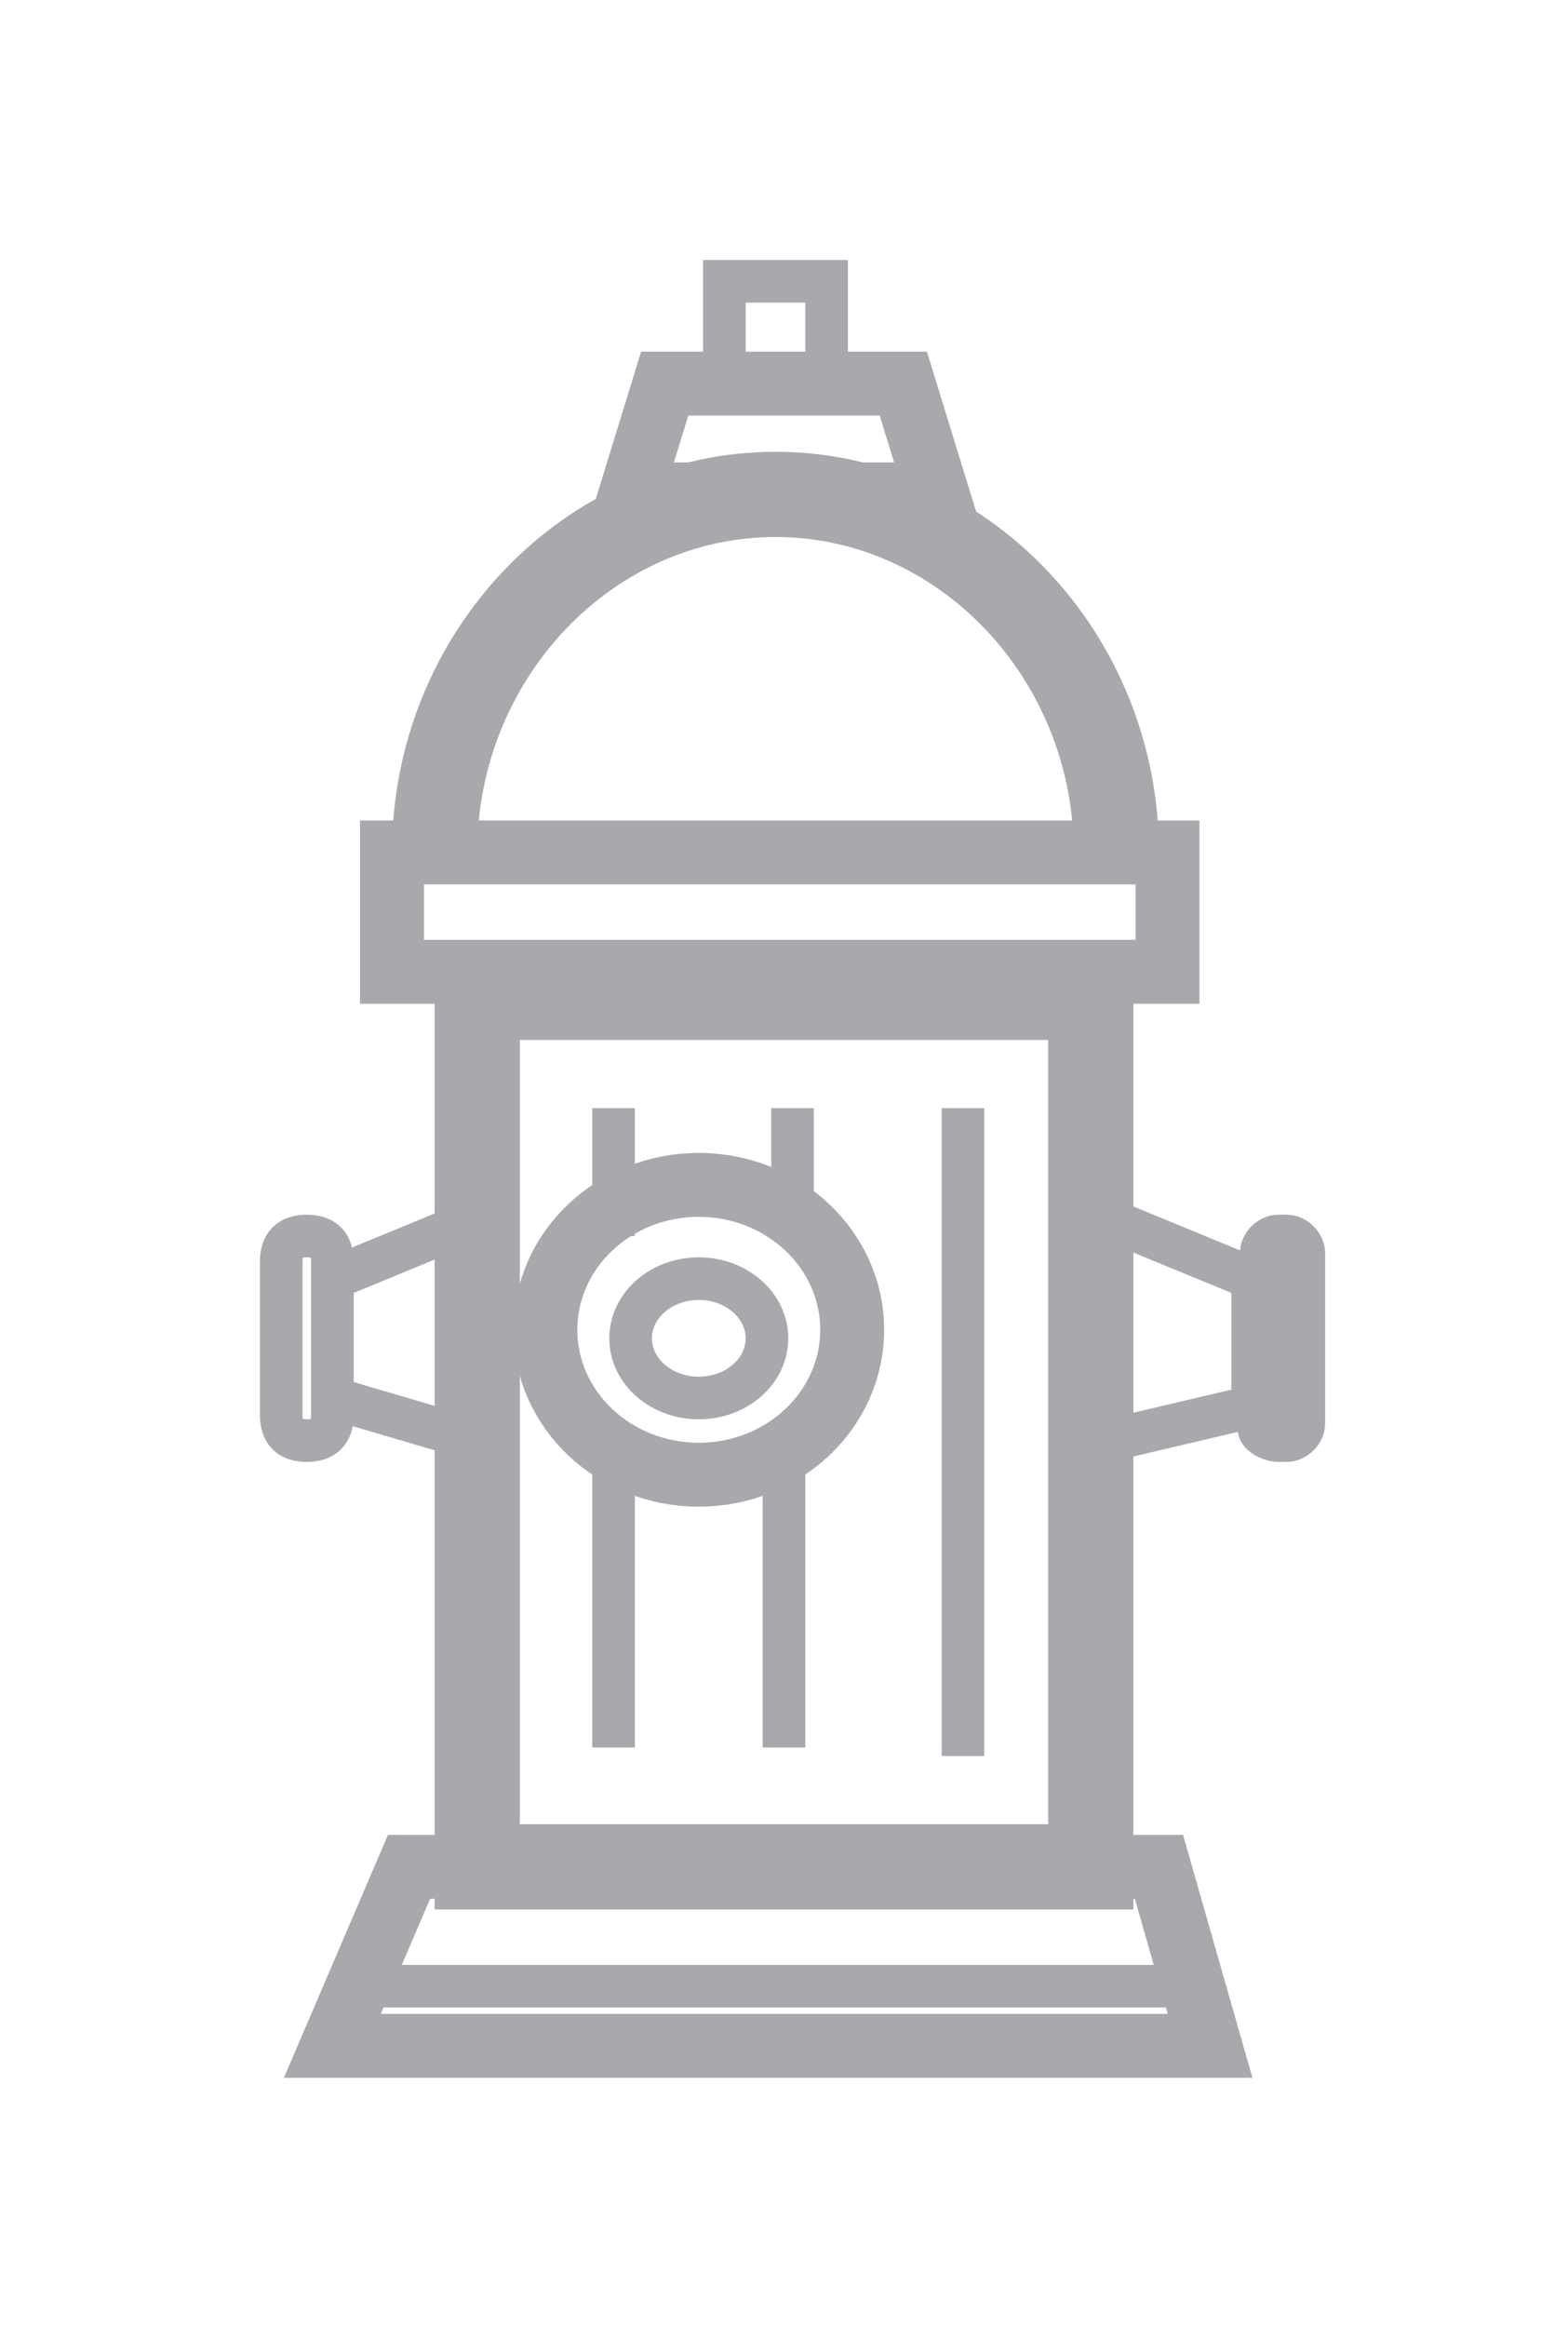 <?xml version="1.0" encoding="utf-8"?>
<!-- Generator: Adobe Illustrator 18.1.1, SVG Export Plug-In . SVG Version: 6.00 Build 0)  -->
<svg version="1.1" xmlns="http://www.w3.org/2000/svg" xmlns:xlink="http://www.w3.org/1999/xlink" x="0px" y="0px"
	 viewBox="0 0 18.4 27.3" enable-background="new 0 0 18.4 27.3" xml:space="preserve">
<g id="Layer_1">
	<g>
		<rect x="5.6" y="11.7" fill="none" stroke="#A7A9AC" stroke-miterlimit="10" width="7.2" height="10.2"/>
		<polygon fill="none" stroke="#A7A9AC" stroke-width="0.75" stroke-miterlimit="10" points="14.2,24 3.9,24 4.8,21.9 13.6,21.9 		
			"/>
		<path fill="none" stroke="#A7A9AC" stroke-miterlimit="10" d="M13.1,10c0-2.3-1.8-4.2-4-4.2s-4,1.9-4,4.2"/>
		<path fill="none" stroke="#A7A9AC" stroke-miterlimit="10" d="M4.8,9.4"/>
		<rect x="4.6" y="10" fill="none" stroke="#A7A9AC" stroke-width="0.75" stroke-miterlimit="10" width="9.1" height="1.4"/>
		<ellipse fill="none" stroke="#A7A9AC" stroke-width="0.75" stroke-miterlimit="10" cx="8.2" cy="15.6" rx="1.8" ry="1.7"/>
		<line fill="none" stroke="#A7A9AC" stroke-width="0.5" stroke-miterlimit="10" x1="9.3" y1="13" x2="9.3" y2="14.5"/>
		<line fill="none" stroke="#A7A9AC" stroke-width="0.5" stroke-miterlimit="10" x1="11.3" y1="13" x2="11.3" y2="20.6"/>
		<line fill="none" stroke="#A7A9AC" stroke-width="0.5" stroke-miterlimit="10" x1="7.2" y1="13" x2="7.2" y2="14.5"/>
		<line fill="none" stroke="#A7A9AC" stroke-width="0.5" stroke-miterlimit="10" x1="9.2" y1="17.3" x2="9.2" y2="20.5"/>
		<line fill="none" stroke="#A7A9AC" stroke-width="0.5" stroke-miterlimit="10" x1="7.2" y1="17.1" x2="7.2" y2="20.5"/>
		<ellipse fill="none" stroke="#A7A9AC" stroke-width="0.5" stroke-miterlimit="10" cx="8.2" cy="15.7" rx="0.8" ry="0.7"/>
		<path fill="none" stroke="#A7A9AC" stroke-width="0.5" stroke-miterlimit="10" d="M3.6,16.9L3.6,16.9c-0.2,0-0.3-0.1-0.3-0.3v-1.8
			c0-0.2,0.1-0.3,0.3-0.3h0c0.2,0,0.3,0.1,0.3,0.3v1.8C3.9,16.8,3.8,16.9,3.6,16.9z"/>
		<polygon fill="none" stroke="#A7A9AC" stroke-width="0.5" stroke-miterlimit="10" points="5.6,16.9 3.9,16.4 3.9,15 5.6,14.3 		
			"/>
		<path fill="none" stroke="#A7A9AC" stroke-width="0.5" stroke-miterlimit="10" d="M15,16.9h0.1c0.1,0,0.2-0.1,0.2-0.2v-2
			c0-0.1-0.1-0.2-0.2-0.2H15c-0.1,0-0.2,0.1-0.2,0.2v2C14.7,16.8,14.9,16.9,15,16.9z"/>
		<polyline fill="none" stroke="#A7A9AC" stroke-width="0.5" stroke-miterlimit="10" points="13,16.9 14.7,16.5 14.7,15 13,14.3 		
			"/>
		<polygon fill="none" stroke="#A7A9AC" stroke-width="0.75" stroke-miterlimit="10" points="11,5.8 7.4,5.8 7.8,4.5 10.6,4.5 		"/>
		<rect x="8.5" y="3.3" fill="none" stroke="#A7A9AC" stroke-width="0.5" stroke-miterlimit="10" width="1.2" height="1.2"/>
		<line fill="none" stroke="#A7A9AC" stroke-width="0.5" stroke-miterlimit="10" x1="4.3" y1="23.3" x2="13.7" y2="23.3"/>
	</g>
</g>
<g id="notes" display="none">
</g>
</svg>
